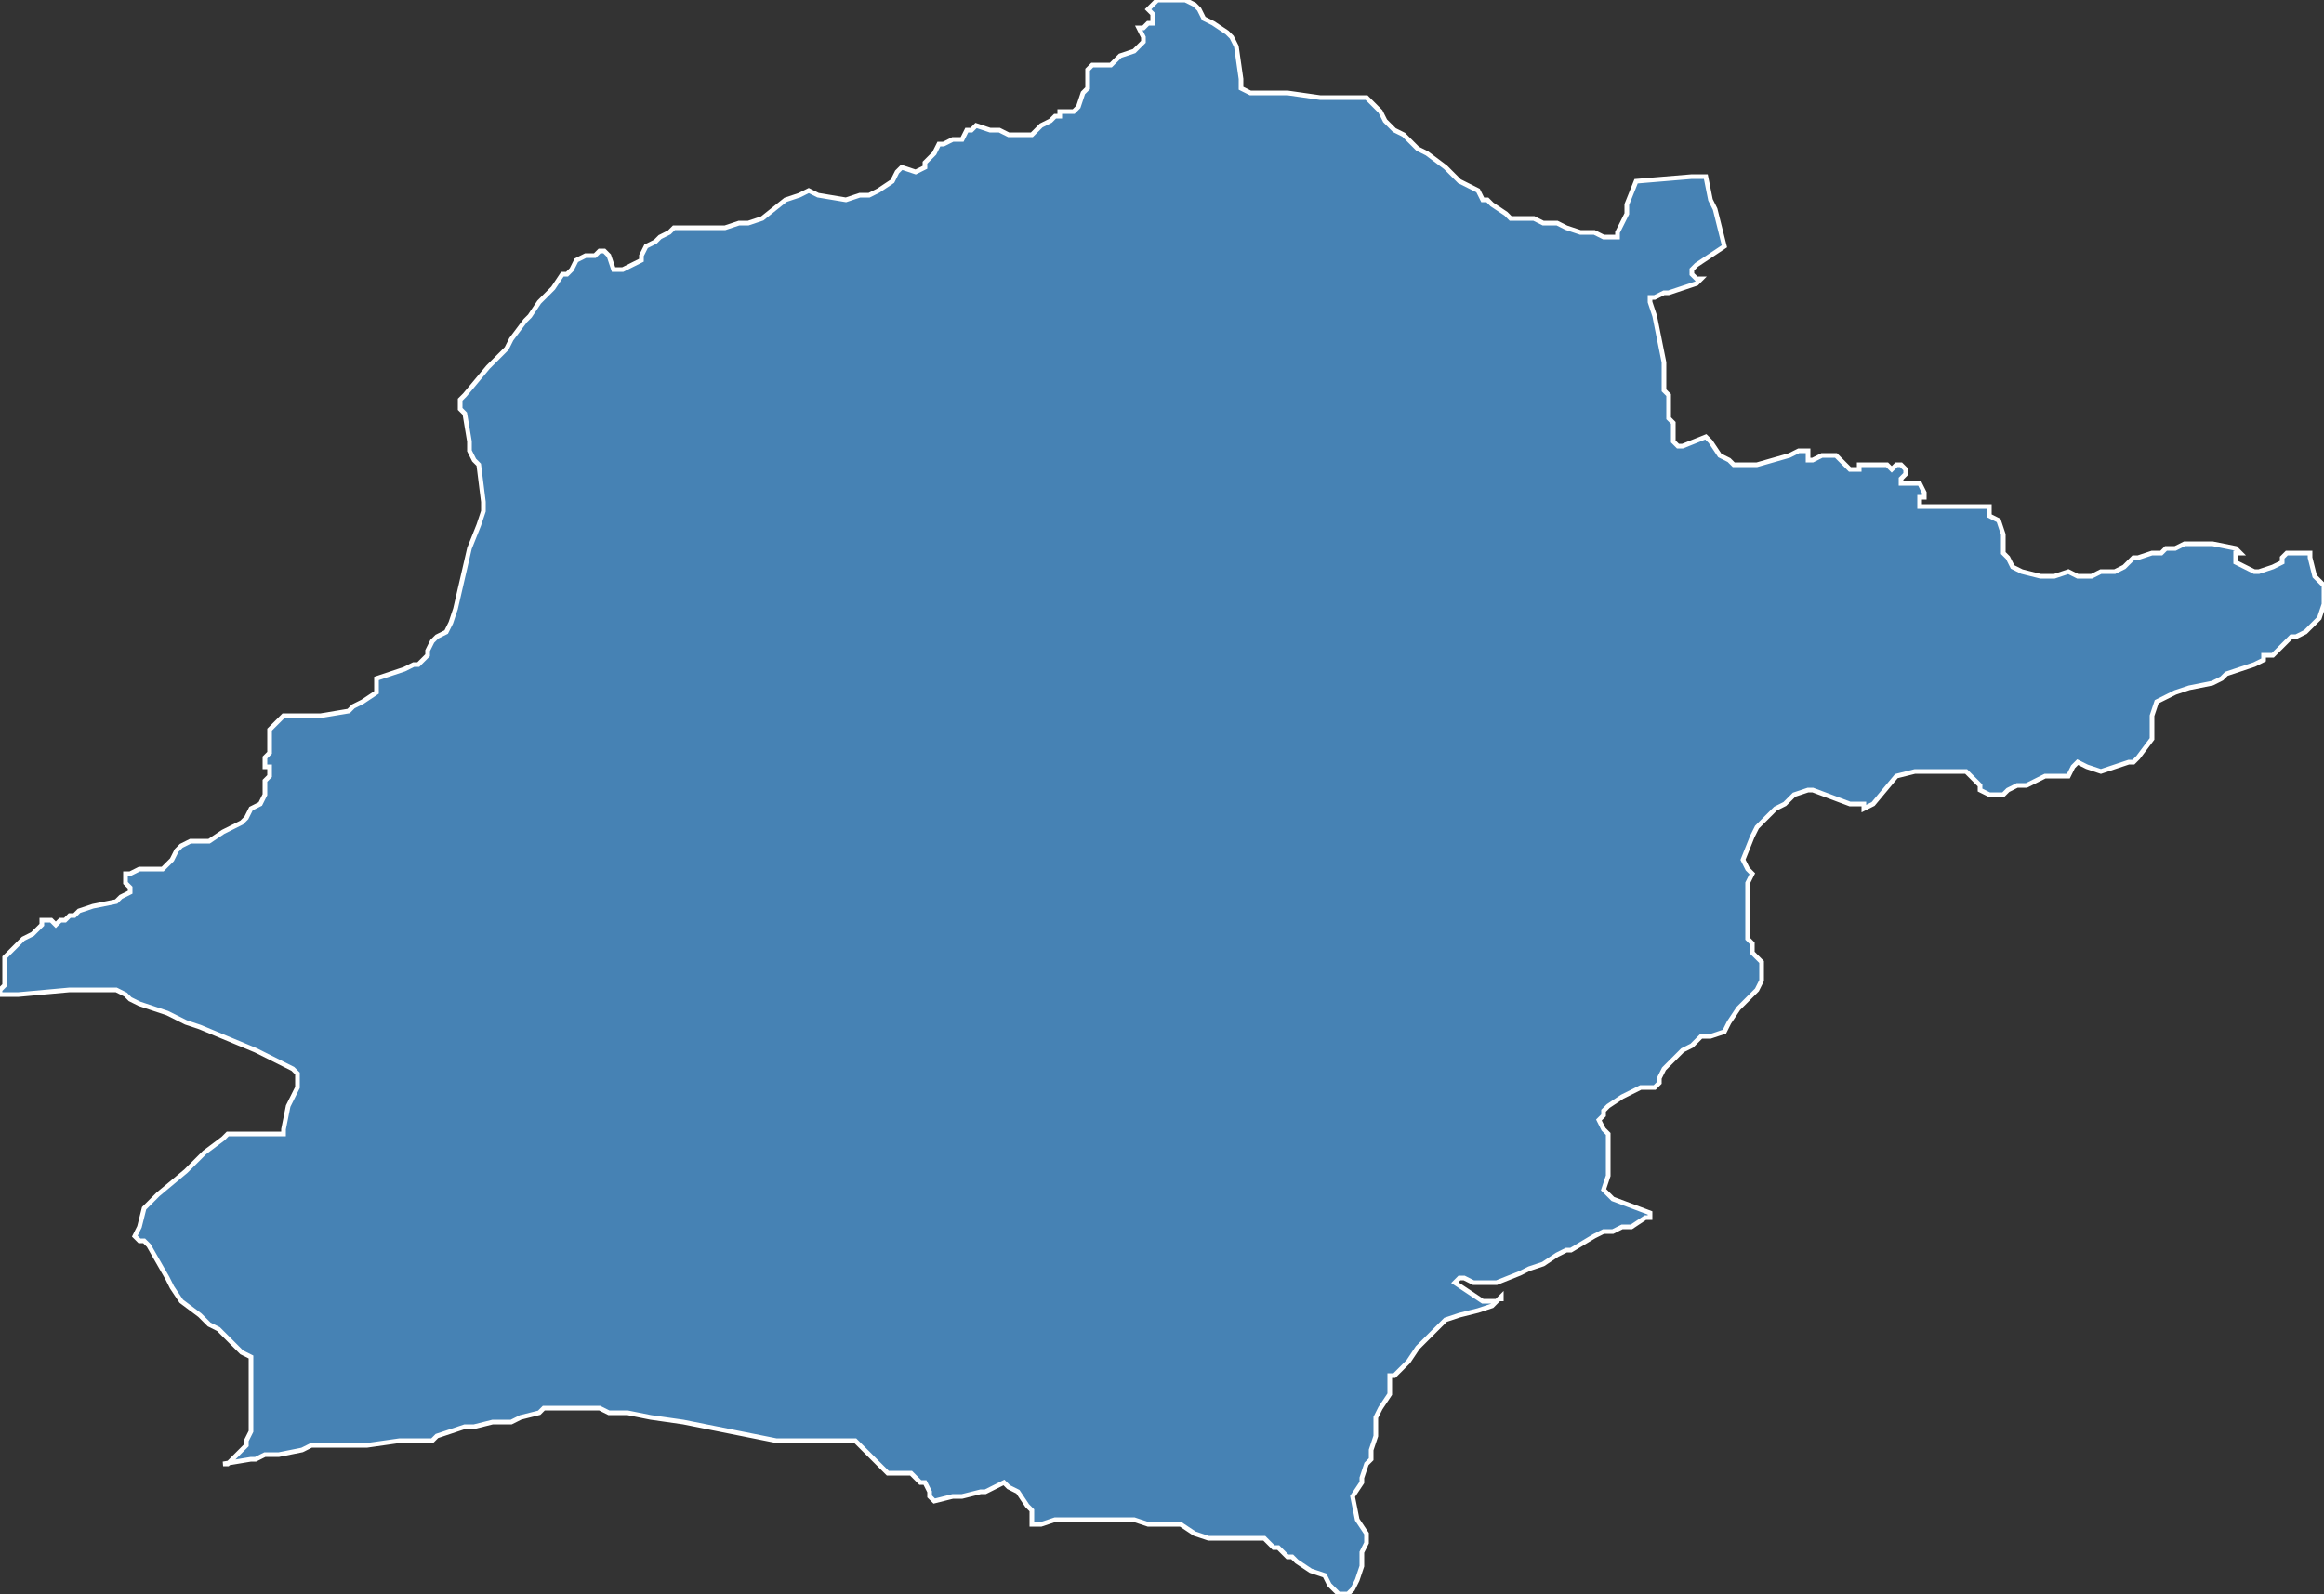 <?xml version="1.0" encoding="utf-8"?>
<svg version="1.1" id="svgmap" xmlns="http://www.w3.org/2000/svg" xmlns:xlink="http://www.w3.org/1999/xlink" x="0px" y="0px" width="100%" height="100%" viewBox="0 0 500 343">
<rect x="0" y="0" width="500" height="343" fill="#333333" stroke="none"/>
<polygon points="497,119 497,120 498,124 500,126 500,130 499,133 497,135 496,136 496,136 494,137 493,137 491,139 489,141 487,141 487,142 485,143 482,144 479,145 478,146 478,146 476,147 471,148 468,149 466,150 464,151 463,154 463,156 463,159 460,163 459,164 458,164 455,165 452,166 449,165 449,165 447,164 446,165 445,167 444,167 443,167 442,167 440,167 438,168 436,169 434,169 434,169 432,170 431,171 428,171 426,170 426,169 425,168 424,167 423,166 412,166 408,167 408,167 408,167 403,173 401,174 401,173 398,173 390,170 389,170 386,171 384,173 382,174 381,175 378,178 377,180 375,185 376,187 377,188 376,190 376,194 376,197 376,202 377,203 377,205 379,207 379,208 379,209 379,211 378,213 377,214 376,215 374,217 374,217 372,220 371,222 368,223 366,223 364,225 362,226 359,229 358,230 357,232 357,233 356,234 353,234 351,235 349,236 349,236 346,238 345,239 345,239 345,240 345,240 344,241 345,243 346,244 346,246 346,253 345,256 346,257 347,258 355,261 355,262 354,262 351,264 349,264 347,265 345,265 343,266 338,269 337,269 335,270 332,272 329,273 327,274 322,276 321,276 319,276 318,276 317,276 315,275 314,275 314,275 313,276 316,278 319,280 320,280 322,280 323,279 323,280 323,279 322,280 321,281 318,282 314,283 311,284 308,287 305,290 303,293 301,295 301,295 300,296 299,296 299,298 299,300 297,303 296,305 296,308 296,309 295,312 295,314 294,315 293,318 293,319 291,322 292,327 294,330 294,332 293,334 293,337 292,340 291,342 290,343 288,343 287,342 286,341 285,339 282,338 282,338 279,336 278,335 277,335 276,334 275,333 274,333 273,332 272,331 270,331 266,331 264,331 262,331 260,331 257,330 254,328 253,328 247,328 244,327 235,327 234,327 228,327 227,327 224,328 222,328 222,325 221,324 219,321 217,320 216,319 216,319 214,320 212,321 211,321 207,322 205,322 201,323 200,322 200,321 199,319 198,319 196,317 195,317 194,317 191,317 184,310 182,310 179,310 173,310 167,310 162,309 157,308 147,306 140,305 135,304 133,304 131,304 129,303 126,303 125,303 118,303 117,303 116,304 112,305 110,306 106,306 102,307 101,307 100,307 94,309 93,310 86,310 79,311 76,311 71,311 69,311 67,311 65,312 60,313 57,313 55,314 54,314 48,315 49,315 50,314 51,313 53,311 53,310 54,308 54,307 54,305 54,300 54,296 54,294 54,293 54,292 52,291 50,289 48,287 47,286 45,285 43,283 39,280 37,277 36,275 32,268 31,267 30,267 29,266 29,266 30,264 31,260 34,257 40,252 44,248 48,245 49,244 56,244 58,244 61,244 61,243 62,238 64,234 64,231 63,230 59,228 55,226 55,226 43,221 40,220 36,218 30,216 28,215 27,214 25,213 21,213 15,213 4,214 0,214 0,213 1,212 1,210 1,206 2,205 3,204 5,202 7,201 8,200 9,199 9,198 9,198 9,198 11,198 12,199 13,198 14,198 15,197 16,197 17,196 20,195 25,194 26,193 28,192 28,192 28,192 28,191 27,190 27,189 27,188 28,188 30,187 34,187 35,187 37,185 38,183 39,182 41,181 45,181 48,179 50,178 52,177 53,176 54,174 56,173 57,171 57,168 58,167 58,165 57,165 57,163 58,162 58,157 59,156 61,154 63,154 66,154 69,154 75,153 76,152 78,151 81,149 81,148 81,146 84,145 87,144 89,143 90,143 91,142 92,141 92,140 93,138 94,137 96,136 97,134 98,131 101,118 103,113 104,110 104,108 103,100 102,99 101,97 101,95 100,89 99,88 99,87 99,86 100,85 105,79 106,78 106,78 107,77 108,76 109,75 110,73 113,69 114,68 116,65 119,62 121,59 122,59 123,58 124,56 126,55 128,55 129,54 130,54 131,55 132,58 133,58 134,58 136,57 138,56 138,55 139,53 141,52 142,51 144,50 145,49 148,49 150,49 156,49 159,48 161,48 164,47 169,43 172,42 174,41 176,42 182,43 185,42 187,42 189,41 192,39 193,37 194,36 197,37 199,36 199,35 201,33 202,31 203,31 203,31 205,30 207,30 207,30 208,28 209,28 210,27 213,28 215,28 217,29 222,29 224,27 226,26 227,25 228,25 228,24 231,24 232,23 233,20 234,19 234,18 234,16 234,15 235,14 237,14 239,14 240,13 241,12 244,11 245,10 246,9 246,8 245,6 246,6 247,5 248,5 248,3 247,2 248,1 249,0 253,0 255,0 257,1 258,2 259,4 261,5 264,7 265,8 266,10 267,17 267,19 269,20 269,20 276,20 277,20 284,21 287,21 292,21 294,21 297,24 298,26 298,26 300,28 302,29 305,32 307,33 311,36 311,36 311,36 313,38 314,39 316,40 318,41 319,43 320,43 320,43 321,44 324,46 325,47 325,47 326,47 327,47 329,47 330,47 332,48 334,48 335,48 335,48 337,49 340,50 342,50 343,50 345,51 347,51 347,51 348,51 348,50 350,46 350,44 352,39 352,39 364,38 367,38 367,38 368,43 369,45 370,49 371,53 368,55 365,57 364,58 364,59 365,60 366,60 365,61 362,62 359,63 358,63 356,64 355,64 355,65 356,68 357,73 358,78 358,84 359,85 359,90 360,91 360,95 361,96 362,96 367,94 368,95 370,98 372,99 373,100 376,100 378,100 385,98 387,97 388,97 389,97 389,98 389,99 390,99 392,98 393,98 395,98 396,99 398,101 400,101 400,100 401,100 402,100 404,100 406,100 407,101 408,100 409,100 410,101 410,102 409,103 409,104 409,104 411,104 413,104 414,106 414,107 413,107 413,108 413,109 413,109 415,109 416,109 420,109 422,109 424,109 425,109 427,109 428,109 428,111 430,112 431,115 431,117 431,119 432,120 433,122 435,123 439,124 442,124 445,123 447,124 448,124 450,124 452,123 455,123 457,122 459,120 460,120 463,119 465,119 466,118 468,118 470,117 472,117 476,117 481,118 482,119 481,119 481,120 481,121 485,123 486,123 489,122 491,121 491,120 492,119 495,119 496,119 497,119" id="8417" class="canton" fill="steelblue" stroke-width="1" stroke="white" geotype="canton" geoname="Valréas" code_insee="8417" code_departement="84" nom_departement="Vaucluse" code_region="93" nom_region="Provence-Alpes-Côte d'Azur"/></svg>